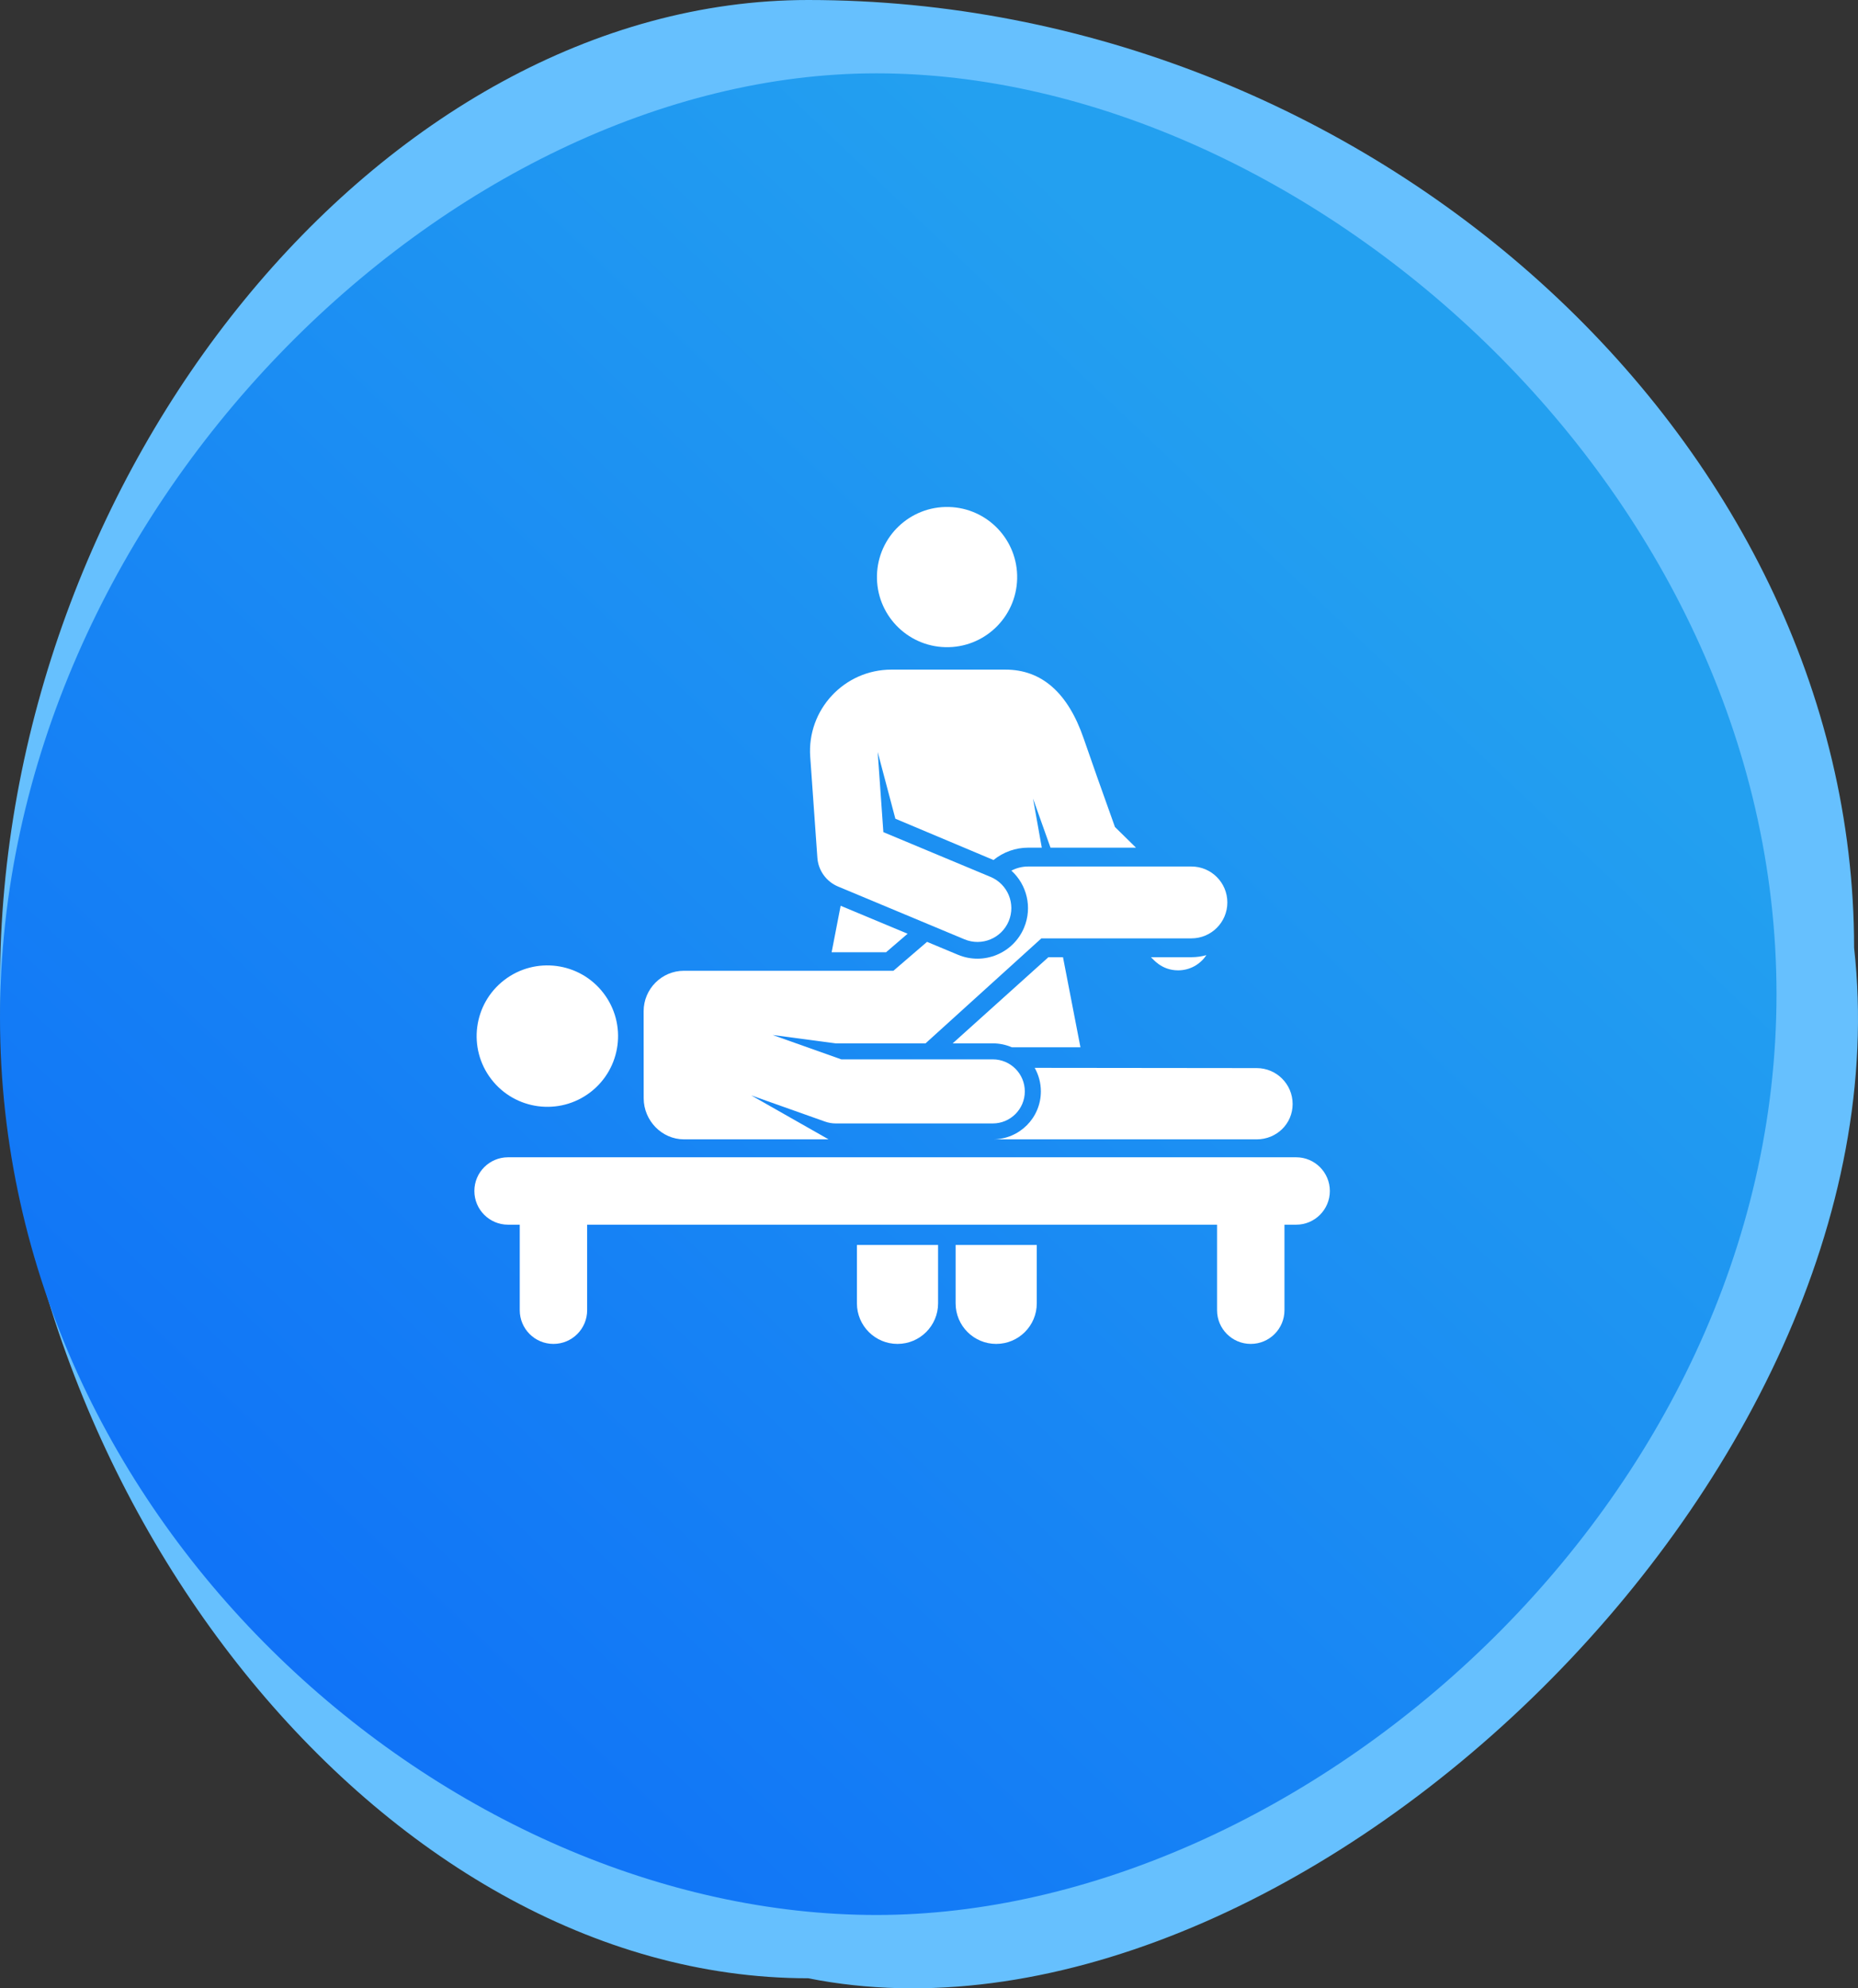 <svg width="228" height="244" viewBox="0 0 228 244" fill="none" xmlns="http://www.w3.org/2000/svg">
<rect x="0" y="0" width="228" height="244" fill="#333333" stroke="none"/>
<path d="M227.52 116.295C234.812 181.71 157.514 254.395 99.175 242.765C46.819 242.765 0 183.278 0 120.656C0 58.034 46.819 0 99.175 0C167.723 0 227.52 53.673 227.52 116.295Z" fill="#66C0FE"/>
<path d="M218 122C218 184.408 159.719 235 107.547 235C55.374 235 0 187.306 0 124.897C0 62.489 55.374 9 107.547 9C159.719 9 218 59.592 218 122Z" fill="url(#paint0_linear_20_159)"/>
<path d="M105.155 159.94C105.155 162.69 107.385 164.92 110.135 164.92C112.886 164.92 115.115 162.69 115.115 159.94V152.777H105.155V159.94H105.155ZM117.266 159.94C117.266 162.69 119.495 164.92 122.246 164.92C124.996 164.92 127.226 162.69 127.226 159.94V152.777H117.266V159.94H117.266Z" fill="white"/>
<path d="M124.817 71.032C124.936 66.281 121.182 62.334 116.431 62.215C111.681 62.096 107.733 65.851 107.615 70.602C107.496 75.352 111.251 79.299 116.001 79.418C120.751 79.537 124.699 75.782 124.817 71.032Z" fill="white"/>
<path d="M116.903 128.038H121.833C122.661 128.038 123.449 128.21 124.164 128.518H132.584L130.443 117.464H128.654L116.903 128.038ZM141.233 117.464C141.454 117.62 142.471 119.077 144.572 119.077C145.952 119.077 147.253 118.397 148.036 117.211C147.442 117.379 146.828 117.464 146.21 117.464H141.233V117.464Z" fill="white"/>
<path d="M72.453 134.03C76.253 131.11 76.968 125.663 74.048 121.863C71.129 118.062 65.682 117.348 61.881 120.267C58.081 123.187 57.367 128.634 60.286 132.434C63.205 136.235 68.653 136.949 72.453 134.03Z" fill="white"/>
<path d="M101.702 139.816C101.737 139.817 101.772 139.817 101.809 139.817C101.76 139.816 101.726 139.816 101.702 139.816ZM108.733 116.855L111.375 114.585L103.157 111.153L102.053 116.855H108.733Z" fill="white"/>
<path d="M146.202 106.335H126.156C125.443 106.336 124.741 106.511 124.11 106.843C126.003 108.558 126.709 111.341 125.669 113.832C124.355 116.978 120.73 118.492 117.554 117.165L113.761 115.581L109.631 119.13H83.925C81.193 119.132 78.98 121.366 78.982 124.098L78.989 134.779C78.991 137.511 81.208 139.819 83.94 139.817H101.678L92.181 134.421L101.242 137.637C101.665 137.787 102.11 137.864 102.558 137.864H121.825C123.997 137.864 125.757 136.104 125.757 133.932C125.757 131.76 123.997 130 121.825 130H103.235L94.812 127.01L102.558 128.039H113.572L127.79 115.153H146.202C148.637 115.153 150.611 113.179 150.611 110.744C150.611 108.31 148.636 106.335 146.202 106.335Z" fill="white"/>
<path d="M154.213 131.073L126.97 131.043C127.467 131.925 127.728 132.92 127.727 133.931C127.727 137.186 125.088 139.817 121.834 139.817H154.213C156.648 139.817 158.622 137.916 158.622 135.482C158.622 133.047 156.648 131.073 154.213 131.073ZM159.053 142.018H62.347C60.063 142.018 58.211 143.87 58.211 146.154C58.211 148.438 60.063 150.29 62.347 150.29H63.78V160.785C63.78 163.069 65.631 164.92 67.915 164.92C70.2 164.92 72.051 163.069 72.051 160.785V150.29H149.349V160.785C149.349 163.069 151.201 164.92 153.485 164.92C155.769 164.92 157.62 163.069 157.62 160.785V150.29H159.053C161.337 150.29 163.189 148.438 163.189 146.154C163.189 143.87 161.337 142.018 159.053 142.018ZM99.424 92.869L100.301 105.256C100.355 106.023 100.622 106.759 101.07 107.384C101.519 108.008 102.132 108.496 102.842 108.792L118.354 115.271C120.483 116.16 122.905 115.142 123.783 113.04C124.666 110.925 123.668 108.494 121.553 107.611L108.4 102.118L107.703 92.283L109.873 100.47L121.917 105.538C123.116 104.559 124.616 104.024 126.165 104.023H127.841L126.764 97.997L128.91 104.023H139.4L136.818 101.486C135.15 96.832 133.859 93.179 132.979 90.618C131.054 85.014 127.825 82.173 123.383 82.173H109.389C103.588 82.173 99.016 87.106 99.424 92.869Z" fill="white"/>
<defs>
<linearGradient id="paint0_linear_20_159" x1="183.12" y1="72.744" x2="28.131" y2="235.492" gradientUnits="userSpaceOnUse">
<stop stop-color="#23A0F0"/>
<stop offset="1" stop-color="#0D6DF8"/>
</linearGradient>
</defs>
</svg>
